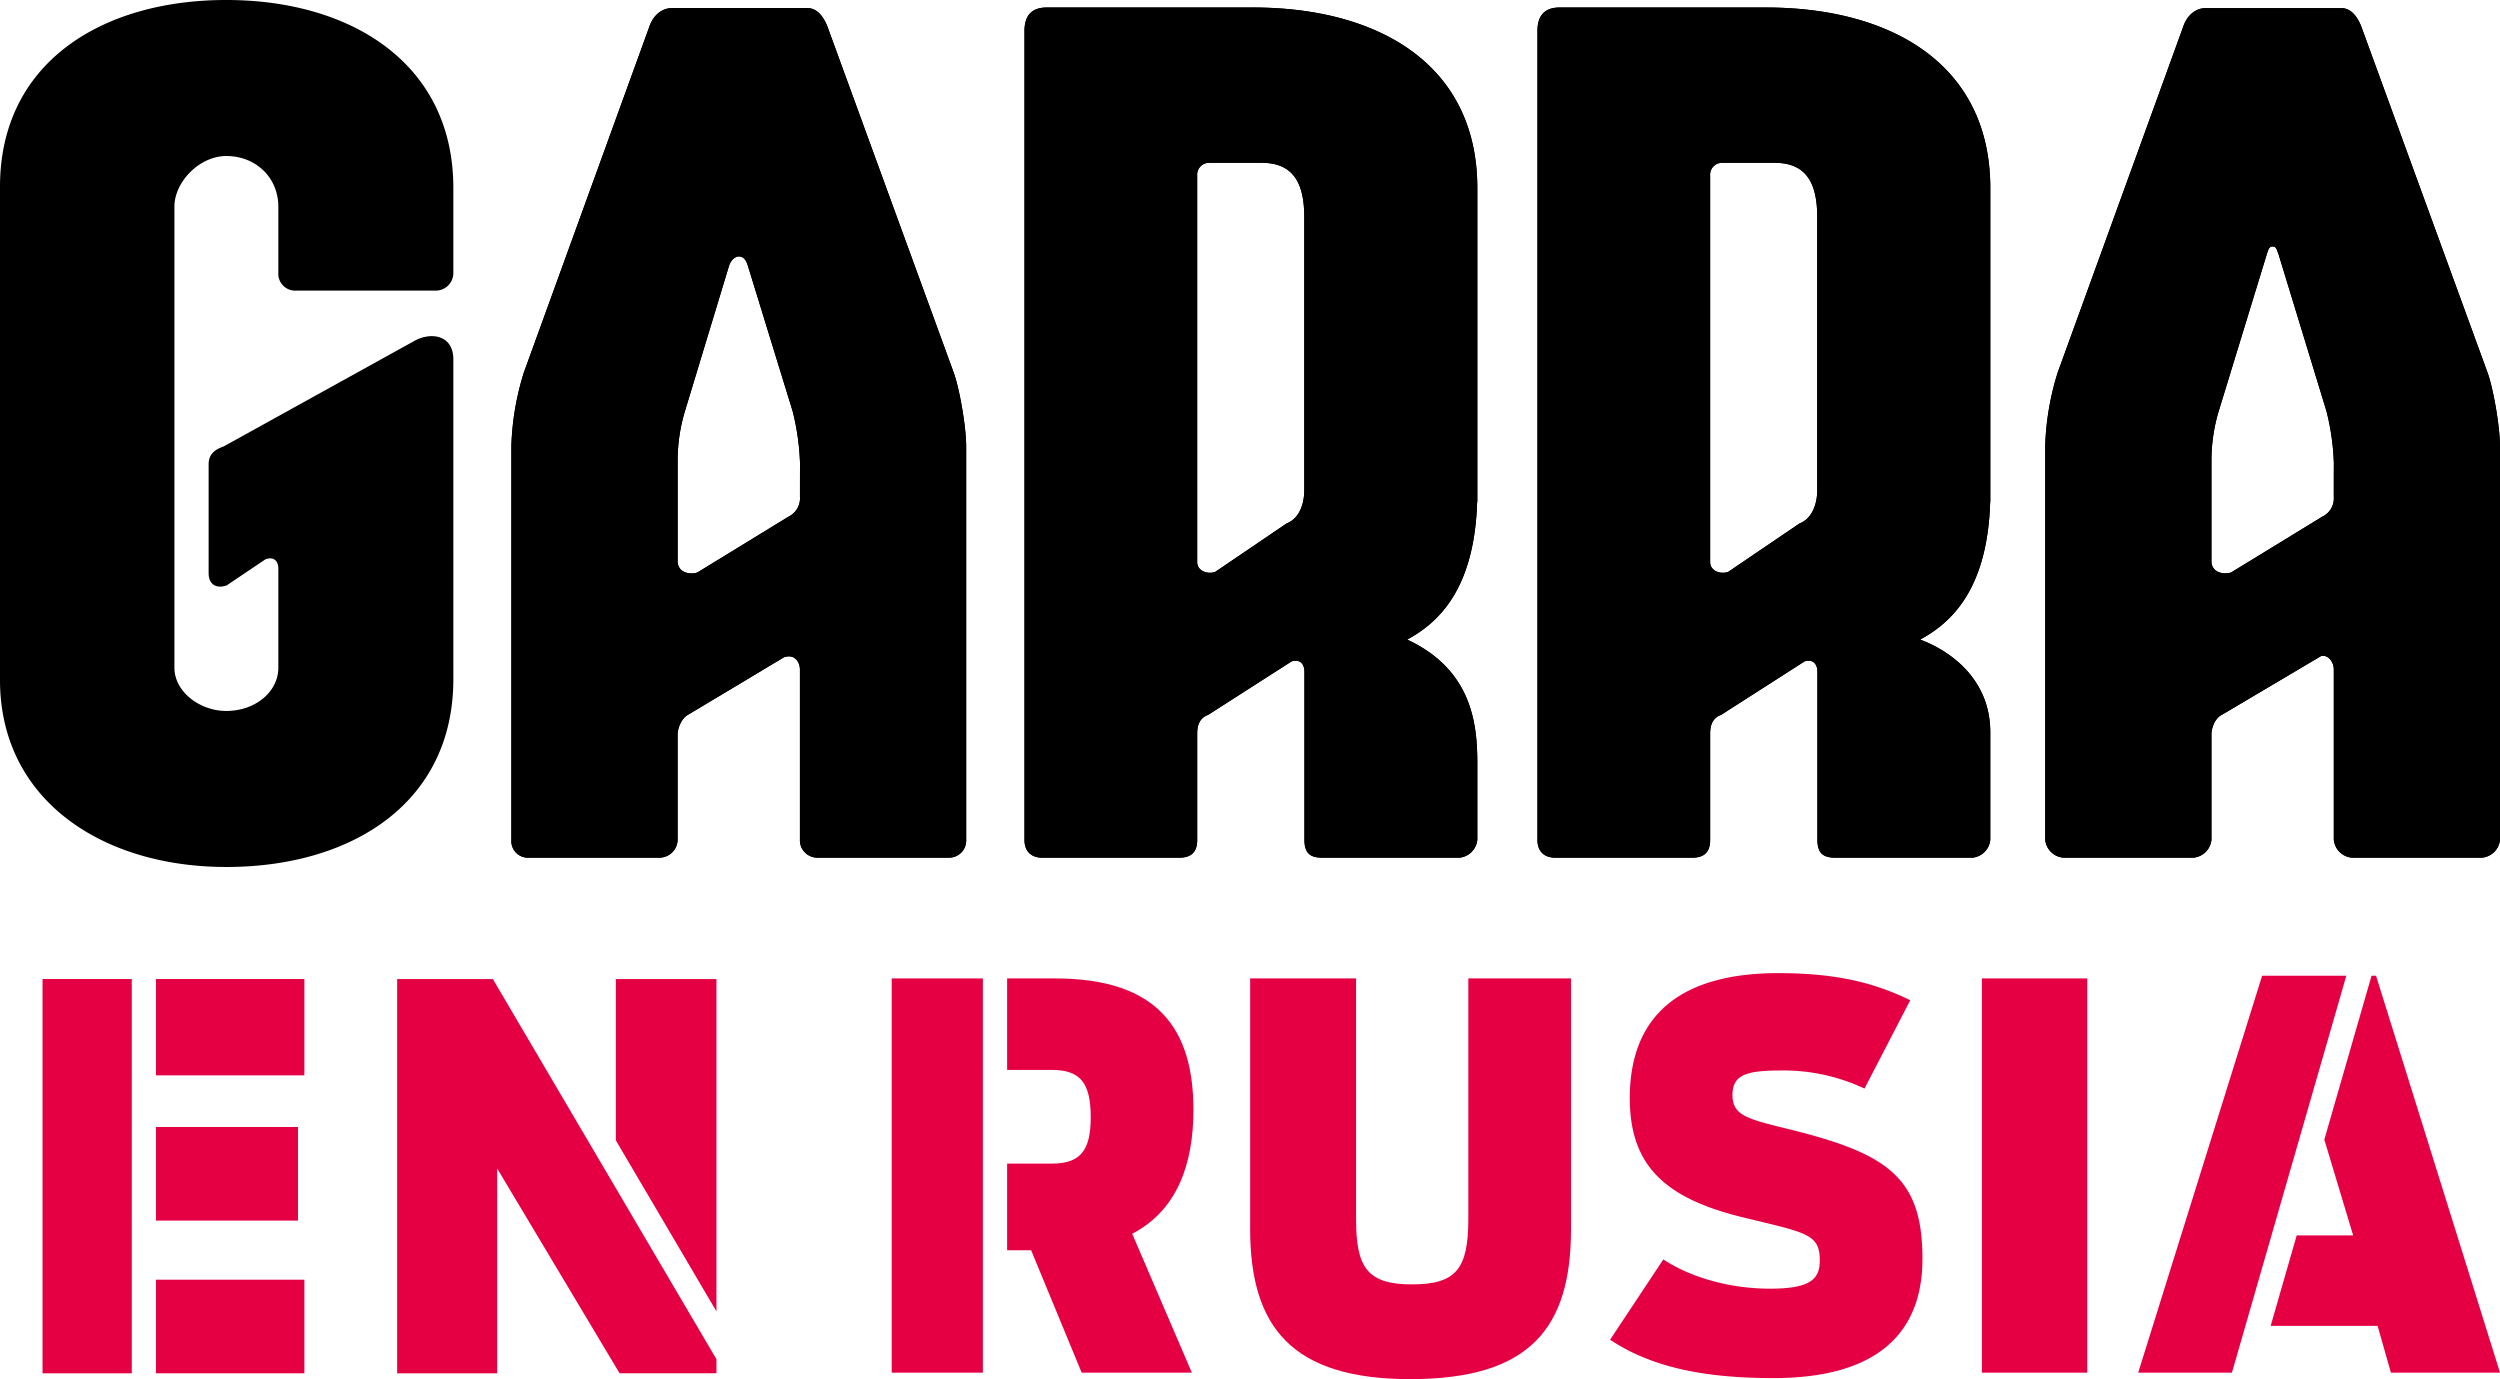 <svg xmlns="http://www.w3.org/2000/svg" viewBox="0 0 732.916 404.315"><defs><style>.cls-1{fill:#e50043}</style></defs><g id="Group_6109" data-name="Group 6109" transform="translate(-8645.999 2590.787)"><path id="Path_7035" data-name="Path 7035" d="M79.628 19.9c-36.528 0-66.347 18.391-66.347 54.751v144.6c0 35.042 29.8 54.822 66.347 54.822 36.642 0 66.561-18.659 66.561-55.07V125.3c0-7.5-6.994-8.132-11.756-5.275l-55.6 30.764c-3.105 1.088-4.39 2.66-4.39 5.286v31.79c0 3.652 2.525 4.638 5.3 3.652l11.344-7.631c2.671-1 3.793.772 3.793 2.637v29.153c0 6.943-6.633 12.652-15.255 12.652-7.856 0-15.21-5.709-15.21-12.652V80.507c0-7.309 7.366-14.867 15.21-14.867 8.622 0 15.255 6.289 15.255 14.867V99.87a4.941 4.941 0 0 0 5.224 5.23h40.858a5.163 5.163 0 0 0 5.224-5.23v-24.9c-.002-36.414-29.916-55.07-66.558-55.07z" transform="translate(8632.718 -2610.689)"/><path id="Path_7036" data-name="Path 7036" d="M132.56 25.789c-.789-2.023-2.553-5.466-5.867-5.466H86.918v.006c-2.947 0-5.506 2.17-6.594 5.461L43.508 127.257a80.211 80.211 0 0 0-3.624 21.223v115.681a4.861 4.861 0 0 0 5.224 5.219h38.277a5.33 5.33 0 0 0 5.23-5.219V232.98c.152-2.046 1.353-4.537 3.015-5.461l28.155-16.873c3.139-1.1 4.683 1.375 4.689 3.579v49.937a5.1 5.1 0 0 0 5.23 5.219h38.288a5.012 5.012 0 0 0 5.224-5.219V148.836c0-5.675-1.933-16.935-3.657-21.657zm-8.076 137.783a5.987 5.987 0 0 1-3.438 5.889L94.4 185.788c-2.254.744-5.776 0-5.776-3.325v-29.88a50.511 50.511 0 0 1 1.995-13.61L103.566 96.3c.53-2.08 1.95-3.173 2.981-3.173 1.629 0 2.254 1.42 2.671 2.739l13.136 42.684a71.813 71.813 0 0 1 2.146 15.07c-.015 5.427-.015 9.953-.015 9.953z" transform="translate(8756.034 -2608.736)"/><path id="Path_7037" data-name="Path 7037" d="M249.355 127.19l-36.992-101.4c-.783-2.023-2.553-5.466-5.878-5.466H166.7v.006c-2.936 0-5.495 2.17-6.571 5.461L123.3 127.257a79.979 79.979 0 0 0-3.624 21.223v115.681a5.835 5.835 0 0 0 5.219 5.219h38.282a5.836 5.836 0 0 0 5.23-5.219V232.98c.141-2.046 1.144-4.492 3.026-5.461l29.17-17.267c2.1-.372 3.669 1.781 3.68 3.973v49.936a5.824 5.824 0 0 0 5.218 5.219h38.282a5.824 5.824 0 0 0 5.217-5.219V148.836c0-5.658-1.92-16.929-3.645-21.646zm-45.079 36.383a5.955 5.955 0 0 1-3.438 5.878l-26.656 16.32c-2.254.75-5.776 0-5.776-3.308v-29.891a50.882 50.882 0 0 1 1.984-13.6l14.4-47 .045-.023c.451-1.657 1.037-1.724 1.42-1.724a.109.109 0 0 0 .079-.079c.034.045.056.079.09.079.383 0 .98.068 1.431 1.724l.068.039 14.224 46.561a71.719 71.719 0 0 1 2.147 15.069c-.017 5.424-.017 9.955-.017 9.955z" transform="translate(9125.912 -2608.736)"/><path id="Path_7038" data-name="Path 7038" d="M133.521 20.292H73.113c-4.26 0-6.537 2.181-6.537 6.881v237.143c0 3.269 1.871 5.219 5.23 5.219h40.181c3.4 0 5.224-1.584 5.224-5.219v-31.181c0-2.485.721-4.565 3.2-5.461l24.475-15.684c2.373-.738 3.764.671 3.764 3.071v49.255c0 4 1.8 5.219 5.219 5.219h40.238a5.83 5.83 0 0 0 5.224-5.219V241.65c0-11.609-1.741-27.3-20.559-36.051 9.141-4.954 19.719-14.7 20.508-40.373l.056-.011v-92c-.009-36.405-29.19-52.923-65.815-52.923zM148.6 81.838V161.9c0 3.855-1.42 8.211-5.213 9.671l-20.88 14.173c-2.277.834-5.3-.316-5.3-2.807V69.58a3.474 3.474 0 0 1 3.511-3.753h15.441c9.344 0 12.438 6.137 12.438 15.847v.163z" transform="translate(8879.764 -2608.881)"/><path id="Path_7039" data-name="Path 7039" d="M160.2 20.292H99.781c-4.249 0-6.52 2.181-6.52 6.881v237.143c0 3.269 1.865 5.219 5.219 5.219h40.193c3.4 0 5.218-1.584 5.218-5.219v-31.181c0-2.485.716-4.565 3.2-5.461l24.486-15.684c2.367-.738 3.759.671 3.759 3.071v49.255c0 4 1.8 5.219 5.23 5.219h40.232a5.83 5.83 0 0 0 5.219-5.219v-31.547c0-15.024-10.933-23.557-20.558-27.175 9.146-4.954 19.741-14.7 20.525-40.373l.039-.011V73.215C226 36.81 196.848 20.292 160.2 20.292zm15.075 61.546V161.9c0 3.855-1.426 8.211-5.213 9.671l-20.874 14.173c-2.288.834-5.3-.316-5.3-2.807V69.58a3.47 3.47 0 0 1 3.505-3.753h15.436c9.366 0 12.449 6.137 12.449 15.847z" transform="translate(9003.462 -2608.881)"/><path id="Path_7043" data-name="Path 7043" d="M132.56 25.789c-.789-2.023-2.553-5.466-5.867-5.466H86.918v.006c-2.947 0-5.506 2.17-6.594 5.461L43.508 127.257a80.211 80.211 0 0 0-3.624 21.223v115.681a4.861 4.861 0 0 0 5.224 5.219h38.277a5.33 5.33 0 0 0 5.23-5.219V232.98c.152-2.046 1.353-4.537 3.015-5.461l28.155-16.873c3.139-1.1 4.683 1.375 4.689 3.579v49.937a5.1 5.1 0 0 0 5.23 5.219h38.288a5.012 5.012 0 0 0 5.224-5.219V148.836c0-5.675-1.933-16.935-3.657-21.657zm-8.076 137.783a5.987 5.987 0 0 1-3.438 5.889L94.4 185.788c-2.254.744-5.776 0-5.776-3.325v-29.88a50.511 50.511 0 0 1 1.995-13.61L103.566 96.3c.53-2.08 1.95-3.173 2.981-3.173 1.629 0 2.254 1.42 2.671 2.739l13.136 42.684a71.813 71.813 0 0 1 2.146 15.07c-.015 5.427-.015 9.953-.015 9.953z" transform="translate(8756.034 -2608.736)"/><path id="Path_7044" data-name="Path 7044" d="M249.355 127.19l-36.992-101.4c-.783-2.023-2.553-5.466-5.878-5.466H166.7v.006c-2.936 0-5.495 2.17-6.571 5.461L123.3 127.257a79.979 79.979 0 0 0-3.624 21.223v115.681a5.835 5.835 0 0 0 5.219 5.219h38.282a5.836 5.836 0 0 0 5.23-5.219V232.98c.141-2.046 1.144-4.492 3.026-5.461l29.17-17.267c2.1-.372 3.669 1.781 3.68 3.973v49.936a5.824 5.824 0 0 0 5.218 5.219h38.282a5.824 5.824 0 0 0 5.217-5.219V148.836c0-5.658-1.92-16.929-3.645-21.646zm-45.079 36.383a5.955 5.955 0 0 1-3.438 5.878l-26.656 16.32c-2.254.75-5.776 0-5.776-3.308v-29.891a50.882 50.882 0 0 1 1.984-13.6l14.4-47 .045-.023c.451-1.657 1.037-1.724 1.42-1.724a.109.109 0 0 0 .079-.079c.034.045.056.079.09.079.383 0 .98.068 1.431 1.724l.068.039 14.224 46.561a71.719 71.719 0 0 1 2.147 15.069c-.017 5.424-.017 9.955-.017 9.955z" transform="translate(9125.912 -2608.736)"/><path id="Path_7045" data-name="Path 7045" d="M133.521 20.292H73.113c-4.26 0-6.537 2.181-6.537 6.881v237.143c0 3.269 1.871 5.219 5.23 5.219h40.181c3.4 0 5.224-1.584 5.224-5.219v-31.181c0-2.485.721-4.565 3.2-5.461l24.475-15.684c2.373-.738 3.764.671 3.764 3.071v49.255c0 4 1.8 5.219 5.219 5.219h40.238a5.83 5.83 0 0 0 5.224-5.219V241.65c0-11.609-1.741-27.3-20.559-36.051 9.141-4.954 19.719-14.7 20.508-40.373l.056-.011v-92c-.009-36.405-29.19-52.923-65.815-52.923zM148.6 81.838V161.9c0 3.855-1.42 8.211-5.213 9.671l-20.88 14.173c-2.277.834-5.3-.316-5.3-2.807V69.58a3.474 3.474 0 0 1 3.511-3.753h15.441c9.344 0 12.438 6.137 12.438 15.847v.163z" transform="translate(8879.77 -2608.879)"/><path id="Path_7046" data-name="Path 7046" d="M160.2 20.292H99.781c-4.249 0-6.52 2.181-6.52 6.881v237.143c0 3.269 1.865 5.219 5.219 5.219h40.193c3.4 0 5.218-1.584 5.218-5.219v-31.181c0-2.485.716-4.565 3.2-5.461l24.486-15.684c2.367-.738 3.759.671 3.759 3.071v49.255c0 4 1.8 5.219 5.23 5.219h40.232a5.83 5.83 0 0 0 5.219-5.219v-31.547c0-15.024-10.933-23.557-20.558-27.175 9.146-4.954 19.741-14.7 20.525-40.373l.039-.011V73.215C226 36.81 196.848 20.292 160.2 20.292zm15.075 61.546V161.9c0 3.855-1.426 8.211-5.213 9.671l-20.874 14.173c-2.288.834-5.3-.316-5.3-2.807V69.58a3.47 3.47 0 0 1 3.505-3.753h15.436c9.366 0 12.449 6.137 12.449 15.847z" transform="translate(9003.475 -2608.879)"/><g id="Group_6107" data-name="Group 6107" transform="translate(8658.47 -2305.496)"><g id="Group_6105" data-name="Group 6105" transform="translate(0 1.728)"><path id="Rectangle_4199" data-name="Rectangle 4199" class="cls-1" transform="translate(33.266 43.379)" d="M0 0h41.621v27.436H0z"/><path id="Rectangle_4200" data-name="Rectangle 4200" class="cls-1" d="M0 0h26.162v115.591H0z"/><path id="Rectangle_4201" data-name="Rectangle 4201" class="cls-1" transform="translate(33.266)" d="M0 0h43.495v28.238H0z"/><path id="Rectangle_4202" data-name="Rectangle 4202" class="cls-1" transform="translate(33.266 88.143)" d="M0 0h43.495v27.442H0z"/><path id="Path_7051" data-name="Path 7051" class="cls-1" d="M211.661 117.957V20.524h-29.486v47.308z" transform="translate(-14.093 -20.523)"/><path id="Path_7052" data-name="Path 7052" class="cls-1" d="M198.555 20.524H170.5v115.585h29.326V76.067l35.886 60.042h28.4v-4.12z" transform="translate(-66.541 -20.523)"/></g><g id="Group_6106" data-name="Group 6106" transform="translate(248.943)"><path id="Path_7047" data-name="Path 7047" class="cls-1" d="M170.461 116.752v-73.48h31.051v70.514c0 14.053 3.109 19.185 16.366 19.185 12.96 0 16.542-4.516 16.542-19.185V43.272h30.106v73.48c0 28.859-11.845 43.995-47.1 43.995-34.631 0-46.965-15.136-46.965-43.995z" transform="translate(-65.372 -41.723)"/><path id="Path_7048" data-name="Path 7048" class="cls-1" d="M189.668 150.461l15.613-23.547c7.01 4.664 18.24 8.581 31.353 8.581 12.015 0 14.509-2.967 14.509-8.274 0-7.939-4.049-8.109-23.091-12.773-22.618-5.637-32.606-15.3-32.606-34.8 0-25.277 16.064-36.66 43.528-36.66 17.778 0 28.706 3.1 38.693 7.944l-13.416 25.9a55.576 55.576 0 0 0-24.491-5.3c-10.153 0-14.207 1.258-14.207 7.169 0 6.082 4.373 7.021 16.383 10 29.172 7.164 39.308 14.191 39.308 38.039 0 21.388-12.79 34.968-43.687 34.968-20.266.004-35.704-3.144-47.889-11.247z" transform="translate(20.94 -42.99)"/><path id="Path_7049" data-name="Path 7049" class="cls-1" d="M209.508 43.272h30.886v115.58h-30.886z" transform="translate(110.104 -41.723)"/><path id="Rectangle_4203" data-name="Rectangle 4203" class="cls-1" transform="translate(0 1.549)" d="M0 0h26.733v115.58H0z"/><path id="Path_7050" data-name="Path 7050" class="cls-1" d="M212.107 81.789c0-23.552-10.29-38.517-40.561-38.517h-14.053V70.1h13.125c8.427 0 11.382 3.91 11.382 13.881 0 9.664-2.956 13.581-11.383 13.581h-13.124v25.409h7.038l14.817 35.88h32.3l-17.487-40.715c13.112-6.856 17.946-20.261 17.946-36.347z" transform="translate(-123.651 -41.723)"/><path id="Path_7053" data-name="Path 7053" class="cls-1" d="M278.863 43.13h-24.678L217.849 159.5h27.48z" transform="translate(147.581 -42.363)"/><path id="Path_7054" data-name="Path 7054" class="cls-1" d="M255.815 43.13H254.5l-13.848 48.038 8.455 28.085h-16.553l-7.636 26.519h31.353l3.906 13.724h31.98z" transform="translate(179.345 -42.363)"/></g></g></g></svg>